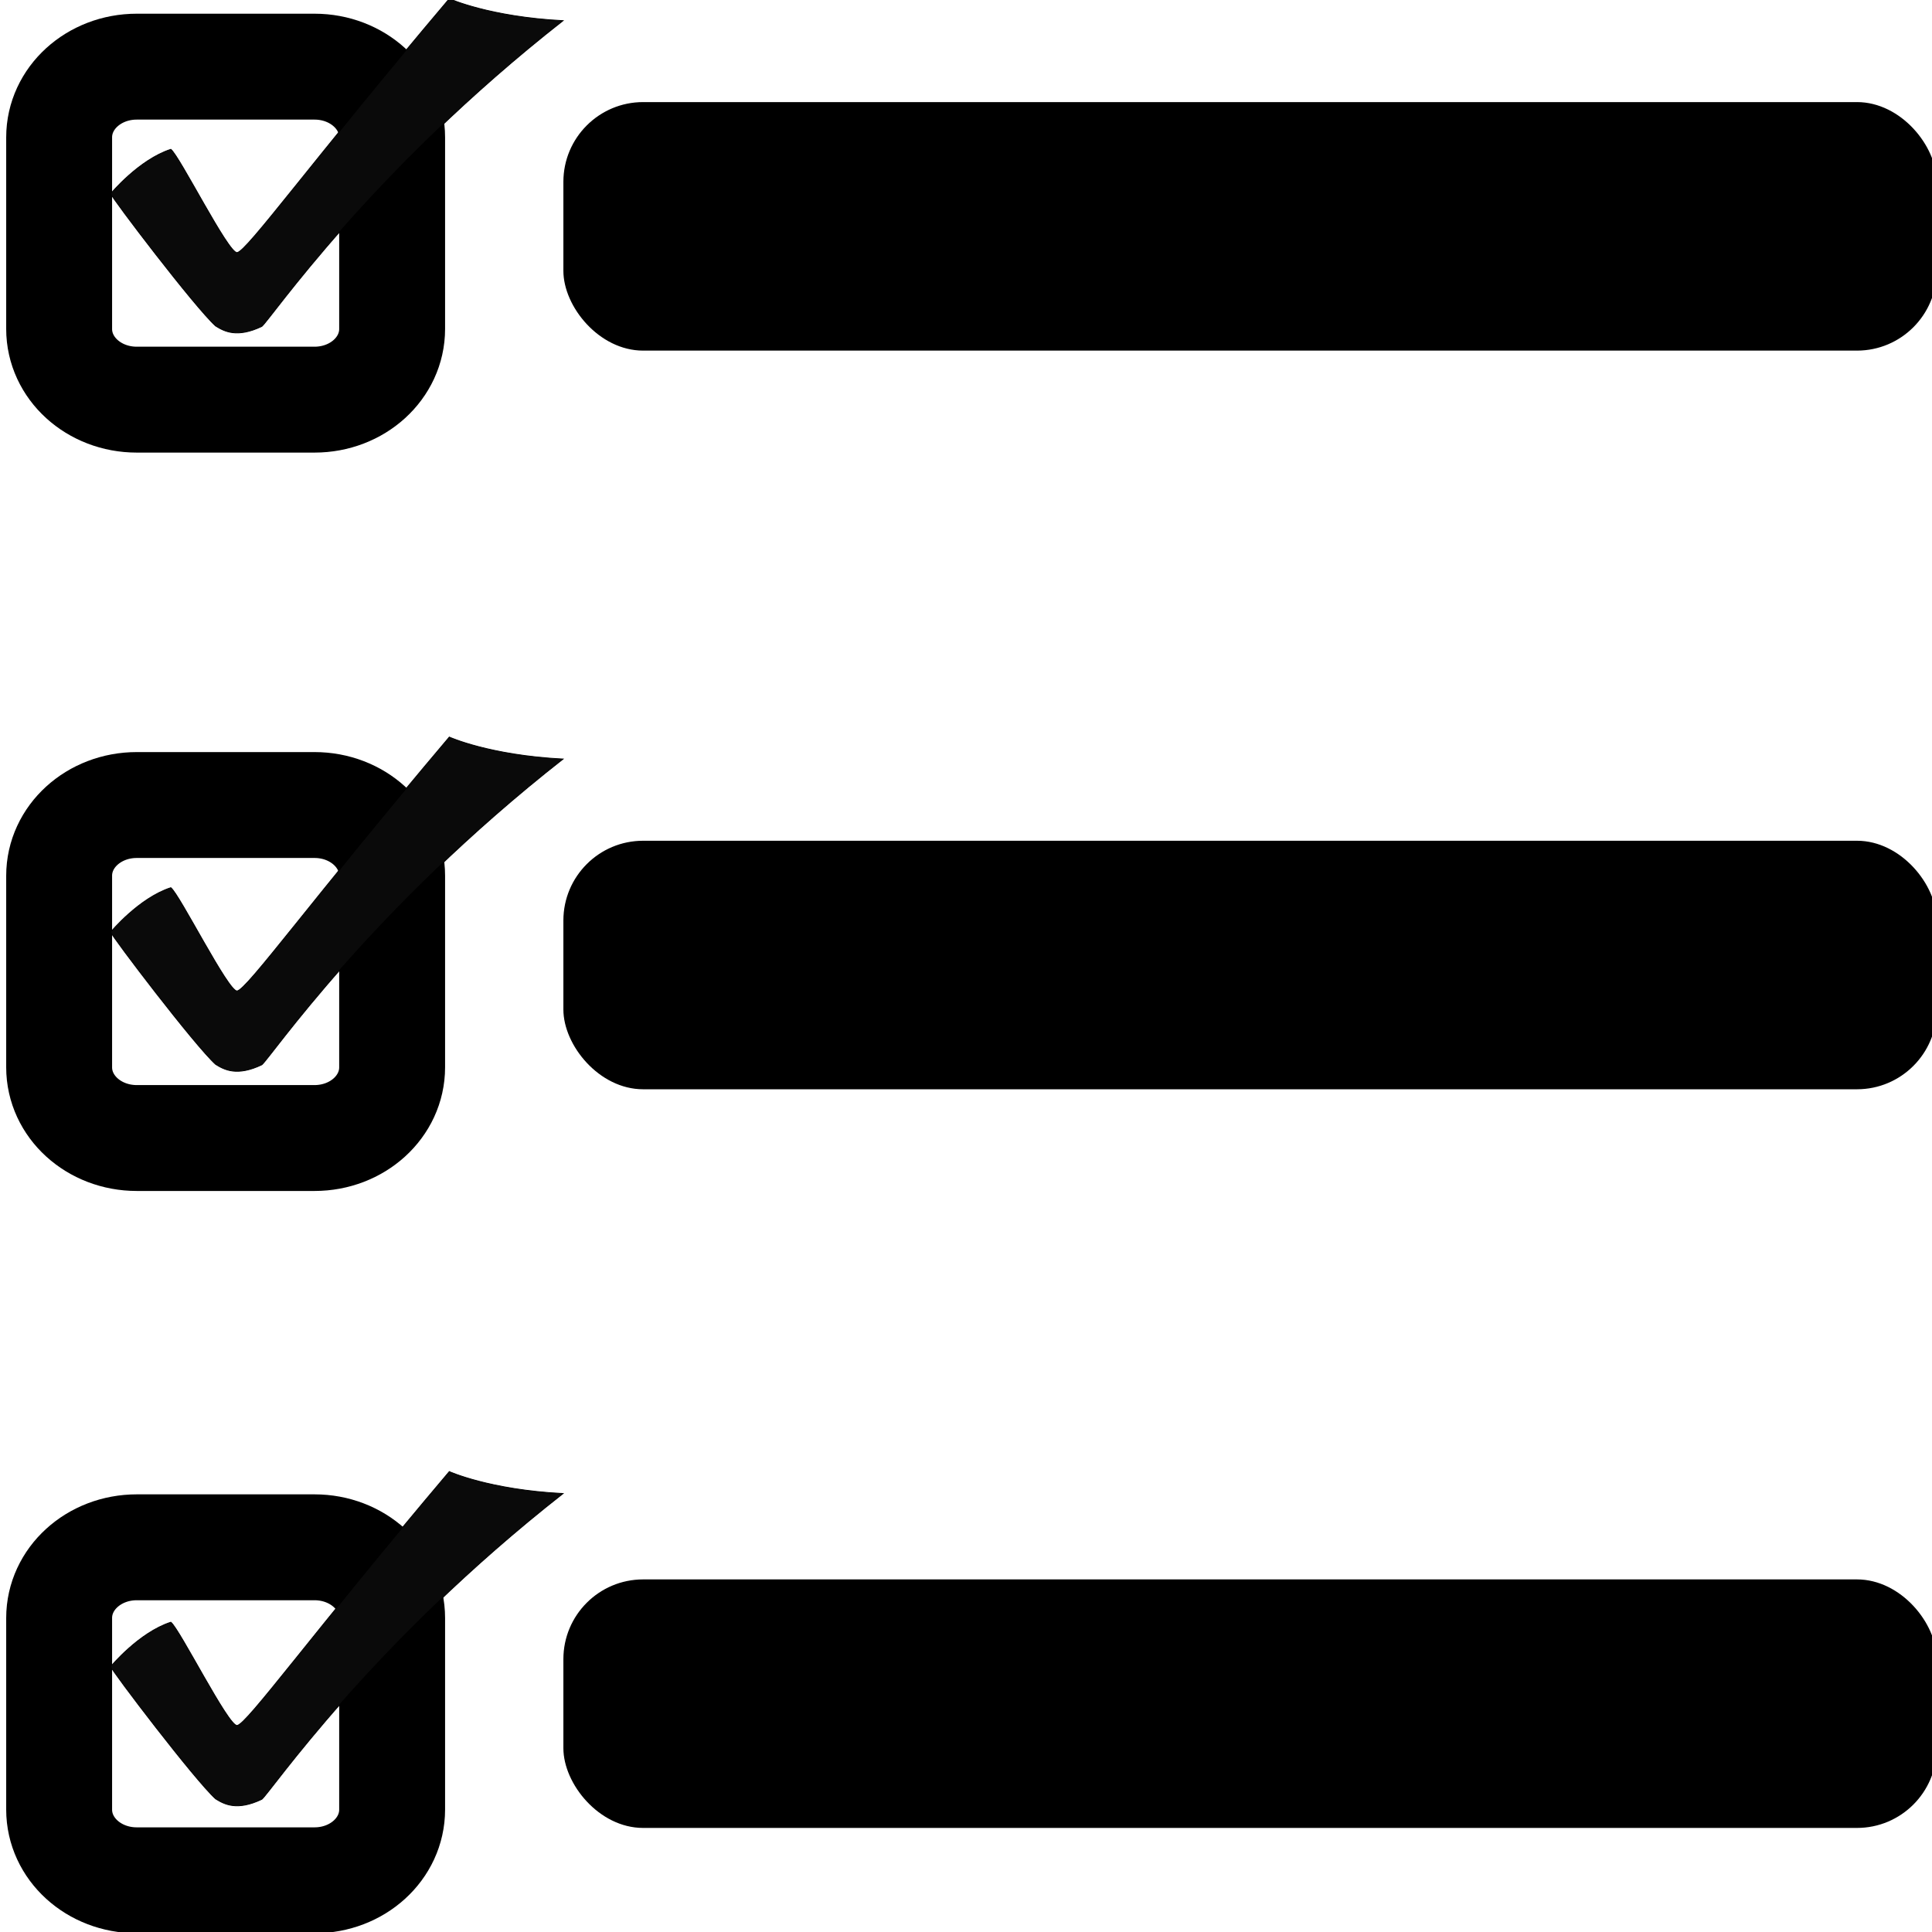 <?xml version="1.0" encoding="UTF-8" standalone="no"?>
<!-- Created with Inkscape (http://www.inkscape.org/) -->

<svg
   xmlns:dc="http://purl.org/dc/elements/1.1/"
   xmlns:cc="http://creativecommons.org/ns#"
   xmlns:rdf="http://www.w3.org/1999/02/22-rdf-syntax-ns#"
   xmlns:svg="http://www.w3.org/2000/svg"
   xmlns="http://www.w3.org/2000/svg"
   xmlns:sodipodi="http://sodipodi.sourceforge.net/DTD/sodipodi-0.dtd"
   xmlns:inkscape="http://www.inkscape.org/namespaces/inkscape"
   width="546.133"
   height="546.133"
   viewBox="0 0 512 512"
   id="svg2"
   version="1.1"
   inkscape:version="0.92.0 r15299"
   sodipodi:docname="select-all.svg">
  <defs
     id="defs4" />
  <sodipodi:namedview
     id="base"
     pagecolor="#ffffff"
     bordercolor="#666666"
     borderopacity="1.0"
     inkscape:pageopacity="0.0"
     inkscape:pageshadow="2"
     inkscape:zoom="0.7"
     inkscape:cx="-36.037161"
     inkscape:cy="93.091627"
     inkscape:document-units="px"
     inkscape:current-layer="layer1"
     showgrid="false"
     units="px"
     inkscape:window-width="1920"
     inkscape:window-height="1018"
     inkscape:window-x="-8"
     inkscape:window-y="-8"
     inkscape:window-maximized="1" />
  <g
     inkscape:label="Calque 1"
     inkscape:groupmode="layer"
     id="layer1"
     transform="translate(0,-540.362)">
    <g
       id="g3688"
       transform="matrix(1.097,0,0,1.097,-67.771,-84.946)">
      <path
         d="m 94.822,586.118 h 42.931 c 10.391,0 18.756,7.618 18.756,17.082 v 46.28 c 0,9.463 -8.365,17.082 -18.756,17.082 H 94.822 c -10.391,0 -18.756,-7.618 -18.756,-17.082 v -46.28 c 0,-9.463 8.365,-17.082 18.756,-17.082 z"
         style="fill:none;stroke:#000000;stroke-width:25.582;stroke-linejoin:round;stroke-miterlimit:4;stroke-dasharray:none"
         id="rect2816"
         inkscape:connector-curvature="0" />
      <path
         sodipodi:nodetypes="cccccccc"
         inkscape:connector-curvature="0"
         id="path5752"
         d="m 88.516,616.8 c 0,0 6.824,-8.235 14.533,-10.714 2.087,1.565 13.919,25.21 16.006,24.949 2.348,-0.261 17.814,-21.809 51.261,-61.338 0,0 9.68,4.394 27.489,5.311 -46.569,36.528 -70.657,72.136 -72.768,73.857 -6.001,2.87 -9.076,1.209 -11.163,-0.095 -4.957,-4.435 -25.097,-30.926 -25.358,-31.97 z"
         style="fill:#0a0a0a;fill-rule:evenodd;stroke:#000000;stroke-width:0.196px;stroke-linecap:butt;stroke-linejoin:miter;stroke-opacity:1" />
    </g>
    <rect
       ry="21.137"
       y="567.416"
       x="149.302"
       height="65.862"
       width="363.95"
       id="rect3498"
       style="stroke-width:1.176" />
    <rect
       ry="21.137"
       y="763.169"
       x="149.302"
       height="65.862"
       width="363.95"
       id="rect3498-0"
       style="stroke-width:1.176" />
    <rect
       ry="21.137"
       y="958.921"
       x="149.302"
       height="65.862"
       width="363.95"
       id="rect3498-2"
       style="stroke-width:1.176" />
    <g
       id="g3692"
       transform="matrix(1.097,0,0,1.097,-67.771,-90.986)">
      <path
         d="m 94.822,769.998 h 42.931 c 10.391,0 18.756,7.618 18.756,17.082 v 46.28 c 0,9.463 -8.365,17.082 -18.756,17.082 H 94.822 c -10.391,0 -18.756,-7.618 -18.756,-17.082 v -46.28 c 0,-9.463 8.365,-17.082 18.756,-17.082 z"
         style="fill:none;stroke:#000000;stroke-width:25.582;stroke-linejoin:round;stroke-miterlimit:4;stroke-dasharray:none"
         id="rect2816-1"
         inkscape:connector-curvature="0" />
      <path
         sodipodi:nodetypes="cccccccc"
         inkscape:connector-curvature="0"
         id="path5752-7"
         d="m 88.516,800.68 c 0,0 6.824,-8.235 14.533,-10.714 2.087,1.565 13.919,25.21 16.006,24.949 2.348,-0.261 17.814,-21.809 51.261,-61.338 0,0 9.68,4.394 27.489,5.311 -46.569,36.528 -70.657,72.136 -72.768,73.857 -6.001,2.87 -9.076,1.209 -11.163,-0.095 -4.957,-4.435 -25.097,-30.926 -25.358,-31.97 z"
         style="fill:#0a0a0a;fill-rule:evenodd;stroke:#000000;stroke-width:0.196px;stroke-linecap:butt;stroke-linejoin:miter;stroke-opacity:1" />
    </g>
    <g
       id="g3696"
       transform="matrix(1.097,0,0,1.097,-67.771,-84.946)">
      <path
         d="m 94.822,943.809 h 42.931 c 10.391,0 18.756,7.618 18.756,17.082 v 46.28 c 0,9.463 -8.365,17.082 -18.756,17.082 H 94.822 c -10.391,0 -18.756,-7.618 -18.756,-17.082 v -46.28 c 0,-9.463 8.365,-17.082 18.756,-17.082 z"
         style="fill:none;stroke:#000000;stroke-width:25.582;stroke-linejoin:round;stroke-miterlimit:4;stroke-dasharray:none"
         id="rect2816-5"
         inkscape:connector-curvature="0" />
      <path
         sodipodi:nodetypes="cccccccc"
         inkscape:connector-curvature="0"
         id="path5752-0"
         d="m 88.516,972.616 c 0,0 6.824,-8.235 14.533,-10.714 2.087,1.565 13.919,25.21 16.006,24.949 2.348,-0.261 17.814,-21.809 51.261,-61.338 0,0 9.68,4.394 27.489,5.311 -46.569,36.528 -70.657,72.136 -72.768,73.857 -6.001,2.87 -9.076,1.209 -11.163,-0.095 -4.957,-4.435 -25.097,-30.926 -25.358,-31.97 z"
         style="fill:#0a0a0a;fill-rule:evenodd;stroke:#000000;stroke-width:0.196px;stroke-linecap:butt;stroke-linejoin:miter;stroke-opacity:1" />
    </g>
  </g>
</svg>
